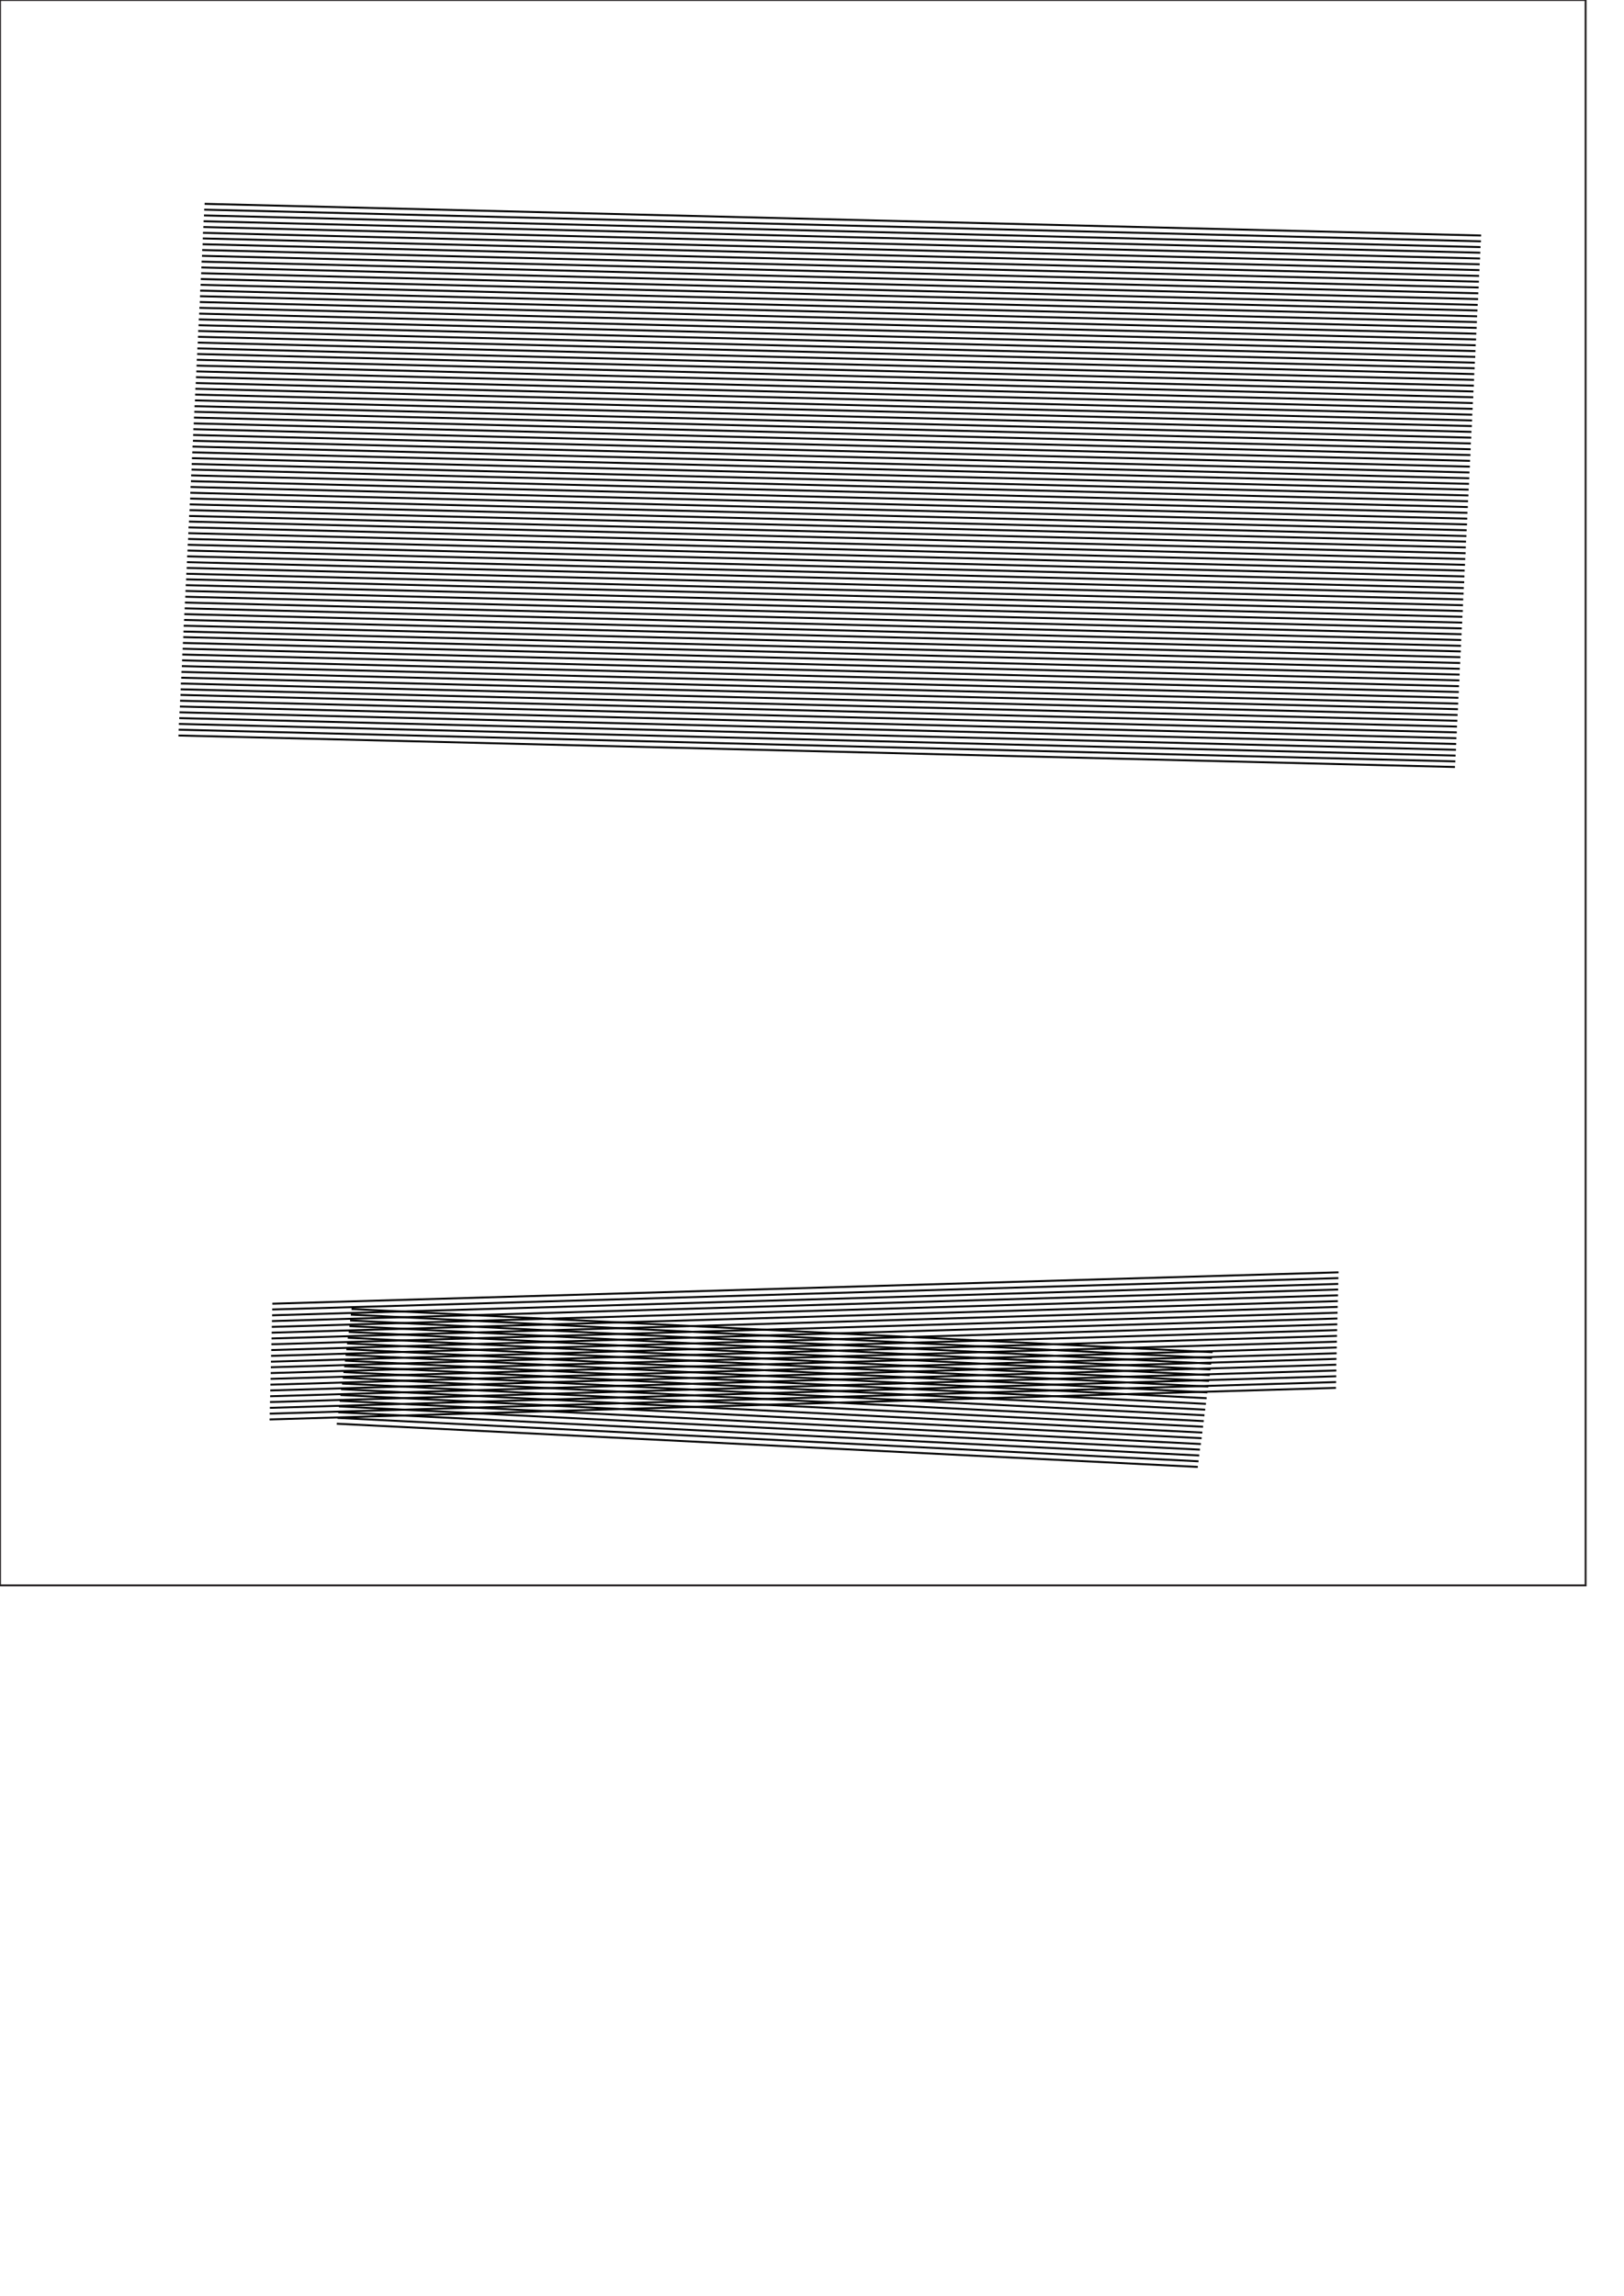 <?xml version="1.0" encoding="utf-8"?>
<!-- Generator: Adobe Illustrator 22.0.0, SVG Export Plug-In . SVG Version: 6.00 Build 0)  -->
<svg version="1.1" xmlns="http://www.w3.org/2000/svg" xmlns:xlink="http://www.w3.org/1999/xlink" x="0px" y="0px"
	 viewBox="0 0 841.9 1190.6" style="enable-background:new 0 0 841.9 1190.6;" xml:space="preserve">
<style type="text/css">
	.st0{fill:none;stroke:#231F20;stroke-miterlimit:10;}
	.st1{fill:none;stroke:#000000;stroke-miterlimit:10;}
</style>
<g id="Layer_1">
	<rect class="st0" width="822" height="822"/>
</g>
<g id="v1">
	<g>
		<g transform="translate(536,536) rotate(-1.8) translate(-536,140)">
			<line class="st1" x1="119.8" y1="-583.6" x2="780.7" y2="-546.4"/>
		</g>
		<g transform="translate(536,536) rotate(-1.8) translate(-536,140)">
			<line class="st1" x1="119.5" y1="-580.6" x2="780.5" y2="-543.4"/>
			<line class="st1" x1="119.3" y1="-577.6" x2="780.2" y2="-540.4"/>
			<line class="st1" x1="119" y1="-574.6" x2="780" y2="-537.5"/>
			<line class="st1" x1="118.8" y1="-571.6" x2="779.8" y2="-534.5"/>
			<line class="st1" x1="118.5" y1="-568.6" x2="779.5" y2="-531.5"/>
			<line class="st1" x1="118.3" y1="-565.7" x2="779.3" y2="-528.5"/>
			<line class="st1" x1="118.1" y1="-562.7" x2="779" y2="-525.5"/>
			<line class="st1" x1="117.8" y1="-559.7" x2="778.8" y2="-522.5"/>
			<line class="st1" x1="117.6" y1="-556.7" x2="778.6" y2="-519.5"/>
			<line class="st1" x1="117.3" y1="-553.7" x2="778.3" y2="-516.5"/>
			<line class="st1" x1="117.1" y1="-550.7" x2="778.1" y2="-513.5"/>
			<line class="st1" x1="116.9" y1="-547.7" x2="777.8" y2="-510.5"/>
			<line class="st1" x1="116.6" y1="-544.7" x2="777.6" y2="-507.6"/>
			<line class="st1" x1="116.4" y1="-541.7" x2="777.3" y2="-504.6"/>
			<line class="st1" x1="116.1" y1="-538.7" x2="777.1" y2="-501.6"/>
			<line class="st1" x1="115.9" y1="-535.8" x2="776.9" y2="-498.6"/>
			<line class="st1" x1="115.7" y1="-532.8" x2="776.6" y2="-495.6"/>
			<line class="st1" x1="115.4" y1="-529.8" x2="776.4" y2="-492.6"/>
			<line class="st1" x1="115.2" y1="-526.8" x2="776.1" y2="-489.6"/>
			<line class="st1" x1="114.9" y1="-523.8" x2="775.9" y2="-486.6"/>
			<line class="st1" x1="114.7" y1="-520.8" x2="775.7" y2="-483.6"/>
			<line class="st1" x1="114.4" y1="-517.8" x2="775.4" y2="-480.6"/>
			<line class="st1" x1="114.2" y1="-514.8" x2="775.2" y2="-477.7"/>
			<line class="st1" x1="114" y1="-511.8" x2="774.9" y2="-474.7"/>
			<line class="st1" x1="113.7" y1="-508.8" x2="774.7" y2="-471.7"/>
			<line class="st1" x1="113.5" y1="-505.9" x2="774.5" y2="-468.7"/>
			<line class="st1" x1="113.2" y1="-502.9" x2="774.2" y2="-465.7"/>
			<line class="st1" x1="113" y1="-499.9" x2="774" y2="-462.7"/>
			<line class="st1" x1="112.8" y1="-496.9" x2="773.7" y2="-459.7"/>
			<line class="st1" x1="112.5" y1="-493.9" x2="773.5" y2="-456.7"/>
			<line class="st1" x1="112.3" y1="-490.9" x2="773.2" y2="-453.7"/>
			<line class="st1" x1="112" y1="-487.9" x2="773" y2="-450.7"/>
			<line class="st1" x1="111.8" y1="-484.9" x2="772.8" y2="-447.8"/>
			<line class="st1" x1="111.6" y1="-481.9" x2="772.5" y2="-444.8"/>
			<line class="st1" x1="111.3" y1="-478.9" x2="772.3" y2="-441.8"/>
			<line class="st1" x1="111.1" y1="-476" x2="772" y2="-438.8"/>
			<line class="st1" x1="110.8" y1="-473" x2="771.8" y2="-435.8"/>
			<line class="st1" x1="110.6" y1="-470" x2="771.6" y2="-432.8"/>
			<line class="st1" x1="110.3" y1="-467" x2="771.3" y2="-429.8"/>
			<line class="st1" x1="110.1" y1="-464" x2="771.1" y2="-426.8"/>
			<line class="st1" x1="109.9" y1="-461" x2="770.8" y2="-423.8"/>
			<line class="st1" x1="109.6" y1="-458" x2="770.6" y2="-420.8"/>
			<line class="st1" x1="109.4" y1="-455" x2="770.4" y2="-417.9"/>
			<line class="st1" x1="109.1" y1="-452" x2="770.1" y2="-414.9"/>
			<line class="st1" x1="108.9" y1="-449" x2="769.9" y2="-411.9"/>
			<line class="st1" x1="108.7" y1="-446.1" x2="769.6" y2="-408.9"/>
			<line class="st1" x1="108.4" y1="-443.1" x2="769.4" y2="-405.9"/>
			<line class="st1" x1="108.2" y1="-440.1" x2="769.1" y2="-402.9"/>
			<line class="st1" x1="107.9" y1="-437.1" x2="768.9" y2="-399.9"/>
			<line class="st1" x1="107.7" y1="-434.1" x2="768.7" y2="-396.9"/>
			<line class="st1" x1="107.5" y1="-431.1" x2="768.4" y2="-393.9"/>
			<line class="st1" x1="107.2" y1="-428.1" x2="768.2" y2="-390.9"/>
			<line class="st1" x1="107" y1="-425.1" x2="767.9" y2="-388"/>
			<line class="st1" x1="106.7" y1="-422.1" x2="767.7" y2="-385"/>
			<line class="st1" x1="106.5" y1="-419.2" x2="767.5" y2="-382"/>
			<line class="st1" x1="106.2" y1="-416.2" x2="767.2" y2="-379"/>
			<line class="st1" x1="106" y1="-413.2" x2="767" y2="-376"/>
			<line class="st1" x1="105.8" y1="-410.2" x2="766.7" y2="-373"/>
			<line class="st1" x1="105.5" y1="-407.2" x2="766.5" y2="-370"/>
			<line class="st1" x1="105.3" y1="-404.2" x2="766.3" y2="-367"/>
			<line class="st1" x1="105" y1="-401.2" x2="766" y2="-364"/>
			<line class="st1" x1="104.8" y1="-398.2" x2="765.8" y2="-361.1"/>
			<line class="st1" x1="104.6" y1="-395.2" x2="765.5" y2="-358.1"/>
			<line class="st1" x1="104.3" y1="-392.2" x2="765.3" y2="-355.1"/>
			<line class="st1" x1="104.1" y1="-389.3" x2="765.1" y2="-352.1"/>
			<line class="st1" x1="103.8" y1="-386.3" x2="764.8" y2="-349.1"/>
			<line class="st1" x1="103.6" y1="-383.3" x2="764.6" y2="-346.1"/>
			<line class="st1" x1="103.4" y1="-380.3" x2="764.3" y2="-343.1"/>
			<line class="st1" x1="103.1" y1="-377.3" x2="764.1" y2="-340.1"/>
			<line class="st1" x1="102.9" y1="-374.3" x2="763.8" y2="-337.1"/>
			<line class="st1" x1="102.6" y1="-371.3" x2="763.6" y2="-334.1"/>
			<line class="st1" x1="102.4" y1="-368.3" x2="763.4" y2="-331.2"/>
			<line class="st1" x1="102.1" y1="-365.3" x2="763.1" y2="-328.2"/>
			<line class="st1" x1="101.9" y1="-362.3" x2="762.9" y2="-325.2"/>
			<line class="st1" x1="101.7" y1="-359.4" x2="762.6" y2="-322.2"/>
			<line class="st1" x1="101.4" y1="-356.4" x2="762.4" y2="-319.2"/>
			<line class="st1" x1="101.2" y1="-353.4" x2="762.2" y2="-316.2"/>
			<line class="st1" x1="100.9" y1="-350.4" x2="761.9" y2="-313.2"/>
			<line class="st1" x1="100.7" y1="-347.4" x2="761.7" y2="-310.2"/>
			<line class="st1" x1="100.5" y1="-344.4" x2="761.4" y2="-307.2"/>
			<line class="st1" x1="100.2" y1="-341.4" x2="761.2" y2="-304.2"/>
			<line class="st1" x1="100" y1="-338.4" x2="761" y2="-301.3"/>
			<line class="st1" x1="99.7" y1="-335.4" x2="760.7" y2="-298.3"/>
			<line class="st1" x1="99.5" y1="-332.4" x2="760.5" y2="-295.3"/>
			<line class="st1" x1="99.3" y1="-329.5" x2="760.2" y2="-292.3"/>
			<line class="st1" x1="99" y1="-326.5" x2="760" y2="-289.3"/>
			<line class="st1" x1="98.8" y1="-323.5" x2="759.7" y2="-286.3"/>
			<line class="st1" x1="98.5" y1="-320.5" x2="759.5" y2="-283.3"/>
			<line class="st1" x1="98.3" y1="-317.5" x2="759.3" y2="-280.3"/>
			<line class="st1" x1="98" y1="-314.5" x2="759" y2="-277.3"/>
			<line class="st1" x1="97.8" y1="-311.5" x2="758.8" y2="-274.3"/>
			<line class="st1" x1="97.6" y1="-308.5" x2="758.5" y2="-271.4"/>
		</g>
	</g>
	<g>
		<g transform="translate(536,536) rotate(-2.442) translate(-536,26)">
			<line class="st1" x1="135.6" y1="97" x2="688.5" y2="104.3"/>
			<line class="st1" x1="135.4" y1="100" x2="688.3" y2="107.3"/>
			<line class="st1" x1="135.2" y1="103" x2="688.1" y2="110.3"/>
			<line class="st1" x1="135" y1="106" x2="687.9" y2="113.2"/>
			<line class="st1" x1="134.8" y1="109" x2="687.7" y2="116.2"/>
			<line class="st1" x1="134.6" y1="112" x2="687.5" y2="119.2"/>
			<line class="st1" x1="134.4" y1="115" x2="687.3" y2="122.2"/>
			<line class="st1" x1="134.2" y1="118" x2="687.1" y2="125.2"/>
			<line class="st1" x1="134" y1="121" x2="686.9" y2="128.2"/>
			<line class="st1" x1="133.8" y1="124" x2="686.7" y2="131.2"/>
			<line class="st1" x1="133.6" y1="127" x2="686.5" y2="134.2"/>
			<line class="st1" x1="133.4" y1="129.9" x2="686.3" y2="137.2"/>
			<line class="st1" x1="133.2" y1="132.9" x2="686.1" y2="140.2"/>
			<line class="st1" x1="133" y1="135.9" x2="685.9" y2="143.2"/>
			<line class="st1" x1="132.8" y1="138.9" x2="685.7" y2="146.2"/>
			<line class="st1" x1="132.6" y1="141.9" x2="685.5" y2="149.1"/>
			<line class="st1" x1="132.4" y1="144.9" x2="685.3" y2="152.1"/>
			<line class="st1" x1="132.2" y1="147.9" x2="685.2" y2="155.1"/>
			<line class="st1" x1="132" y1="150.9" x2="685" y2="158.1"/>
			<line class="st1" x1="131.8" y1="153.9" x2="684.8" y2="161.1"/>
			<line class="st1" x1="131.6" y1="156.9" x2="684.6" y2="164.1"/>
		</g>
	</g>
	<g>
		<g transform="translate(536,536) rotate(-2.442) translate(-536,26)">
			<line class="st1" x1="176.5" y1="101.5" x2="621.5" y2="142.9"/>
			<line class="st1" x1="176" y1="104.4" x2="621" y2="145.9"/>
			<line class="st1" x1="175.5" y1="107.4" x2="620.5" y2="148.8"/>
			<line class="st1" x1="175" y1="110.3" x2="620" y2="151.8"/>
			<line class="st1" x1="174.5" y1="113.3" x2="619.5" y2="154.7"/>
			<line class="st1" x1="173.9" y1="116.3" x2="619" y2="157.7"/>
			<line class="st1" x1="173.4" y1="119.2" x2="618.5" y2="160.6"/>
			<line class="st1" x1="172.9" y1="122.2" x2="617.9" y2="163.6"/>
			<line class="st1" x1="172.4" y1="125.1" x2="617.4" y2="166.6"/>
			<line class="st1" x1="171.9" y1="128.1" x2="616.9" y2="169.5"/>
			<line class="st1" x1="171.4" y1="131" x2="616.4" y2="172.5"/>
			<line class="st1" x1="170.9" y1="134" x2="615.9" y2="175.4"/>
			<line class="st1" x1="170.4" y1="136.9" x2="615.4" y2="178.4"/>
			<line class="st1" x1="169.9" y1="139.9" x2="614.9" y2="181.3"/>
			<line class="st1" x1="169.3" y1="142.8" x2="614.4" y2="184.3"/>
			<line class="st1" x1="168.8" y1="145.8" x2="613.9" y2="187.2"/>
			<line class="st1" x1="168.3" y1="148.8" x2="613.4" y2="190.2"/>
			<line class="st1" x1="167.8" y1="151.7" x2="612.8" y2="193.1"/>
			<line class="st1" x1="167.3" y1="154.7" x2="612.3" y2="196.1"/>
			<line class="st1" x1="166.8" y1="157.6" x2="611.8" y2="199.1"/>
			<line class="st1" x1="166.3" y1="160.6" x2="611.3" y2="202"/>
		</g>
	</g>
</g>
</svg>
